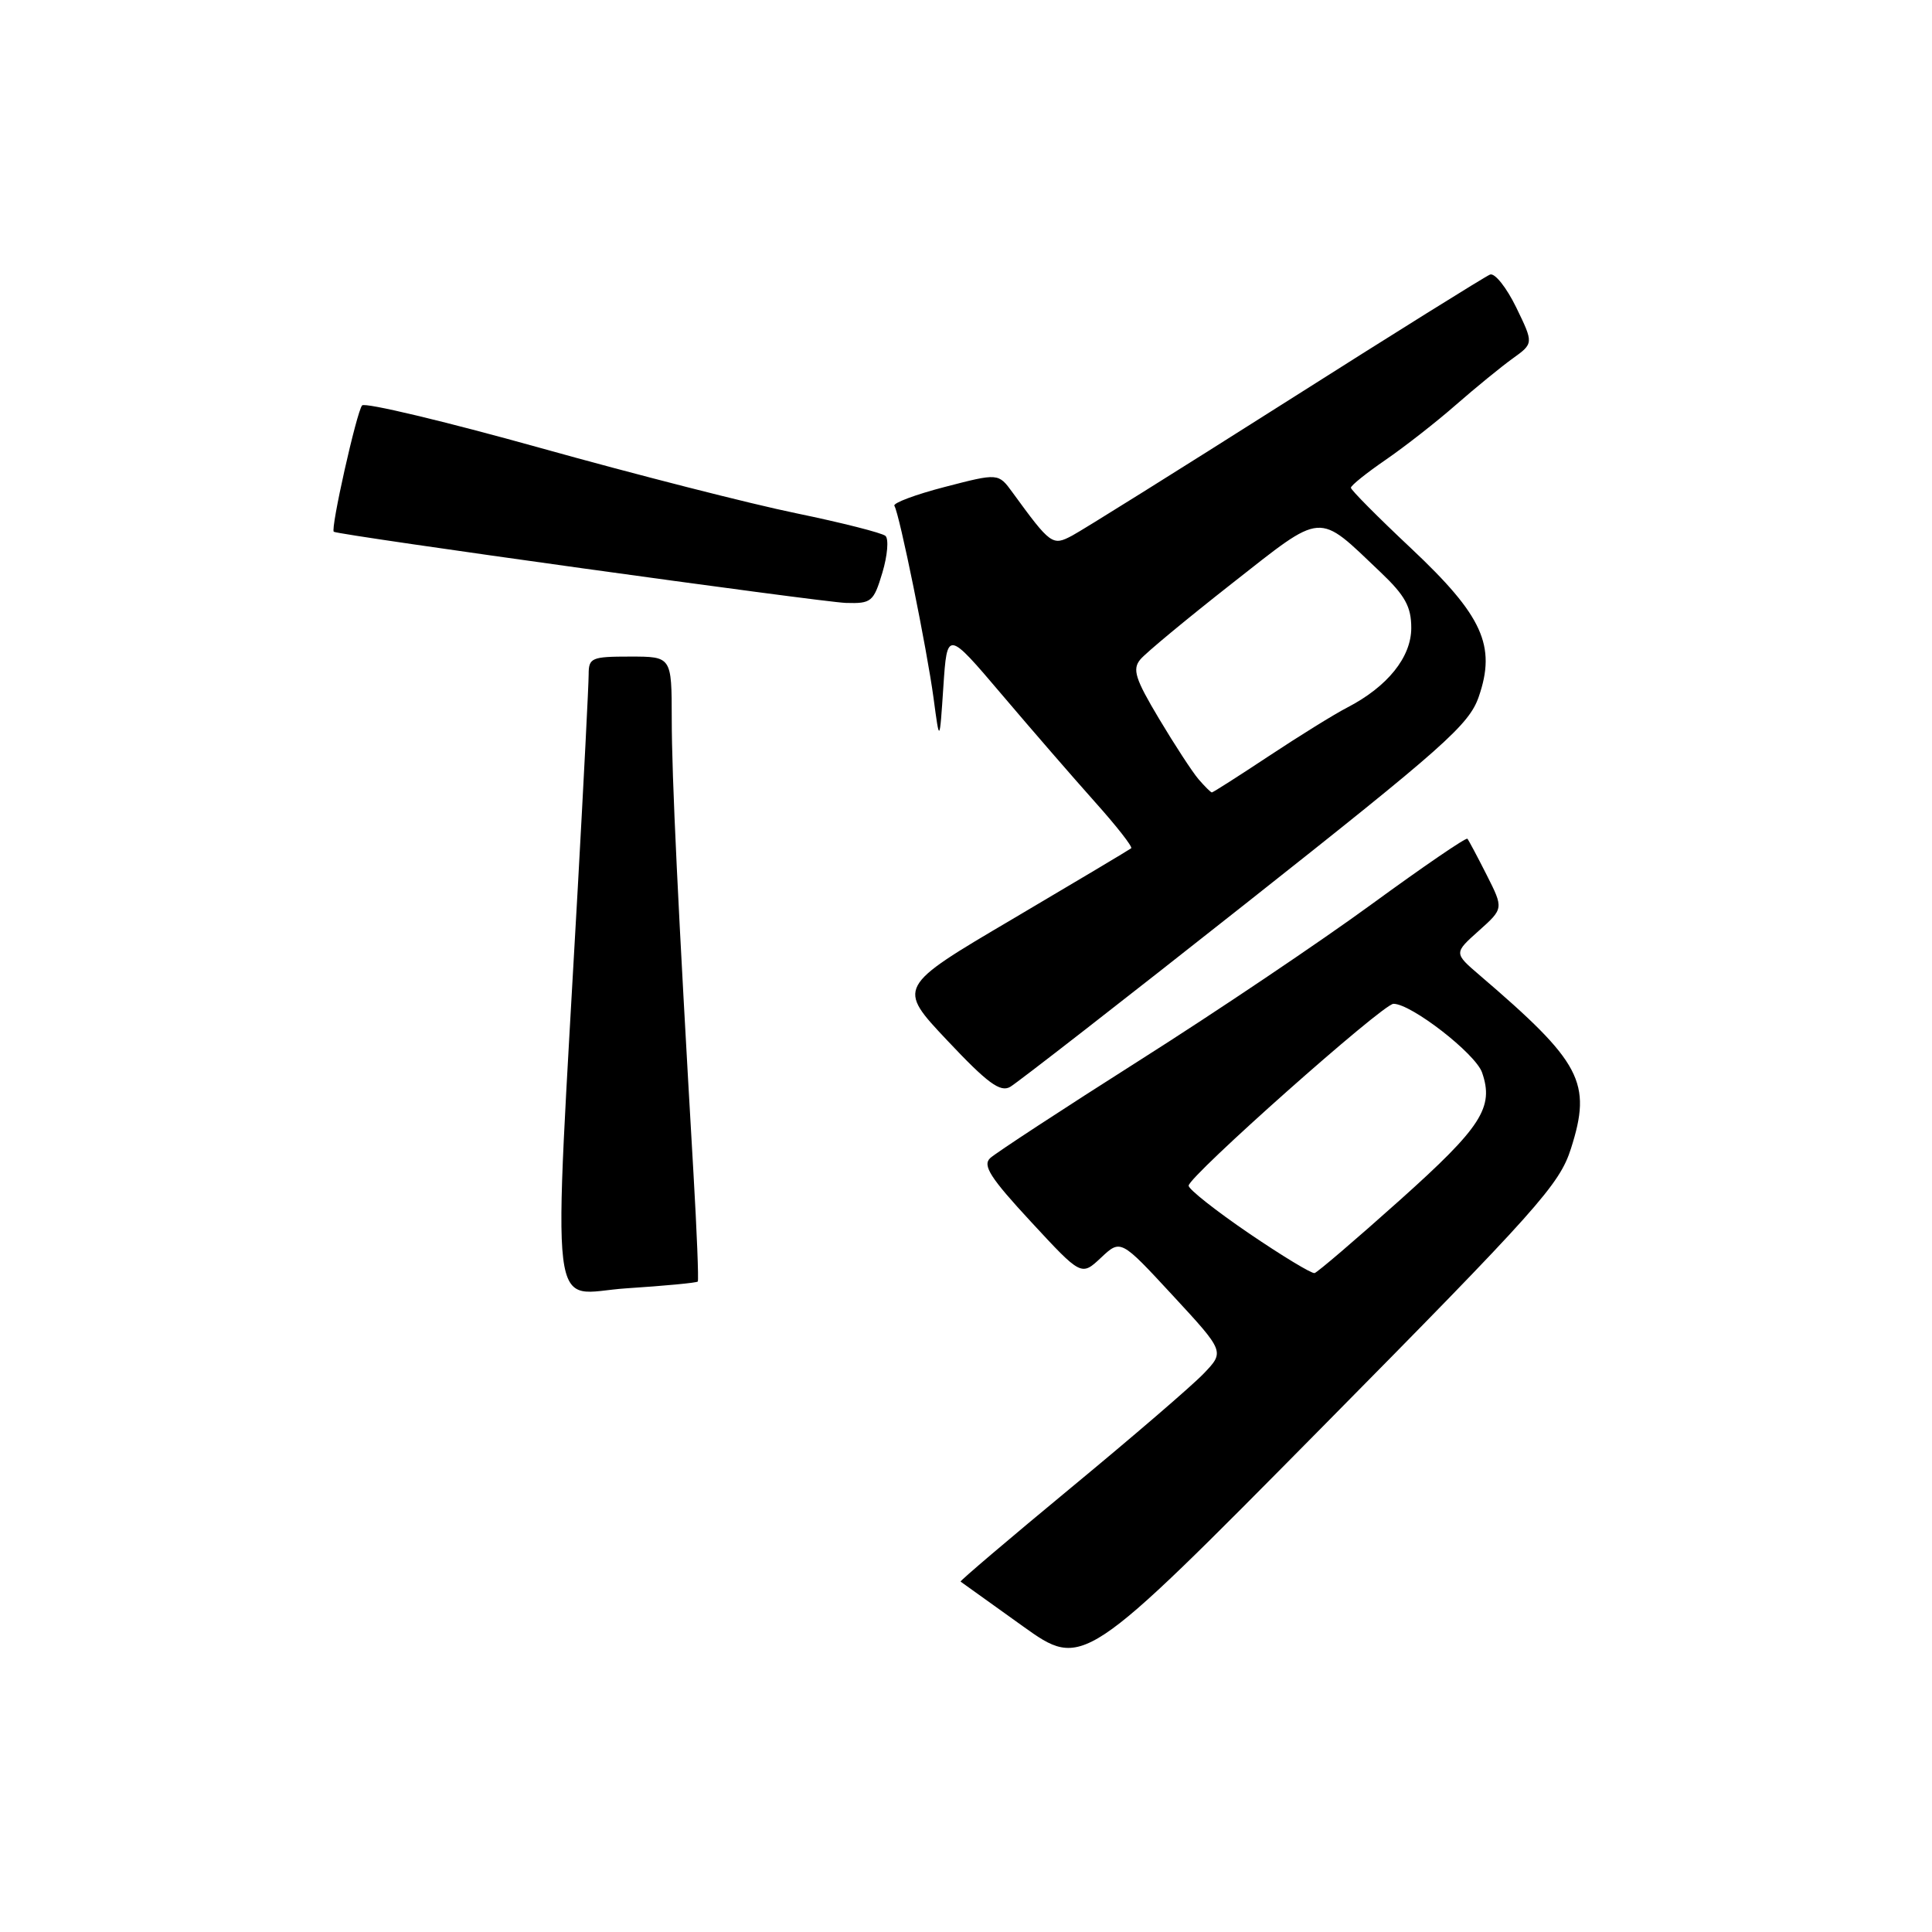 <?xml version="1.0" encoding="UTF-8" standalone="no"?>
<!DOCTYPE svg PUBLIC "-//W3C//DTD SVG 1.1//EN" "http://www.w3.org/Graphics/SVG/1.1/DTD/svg11.dtd" >
<svg xmlns="http://www.w3.org/2000/svg" xmlns:xlink="http://www.w3.org/1999/xlink" version="1.1" viewBox="0 0 256 256">
 <g >
 <path fill="currentColor"
d=" M 208.16 152.19 C 210.96 143.42 209.57 140.79 196.07 129.23 C 192.64 126.29 192.64 126.29 195.94 123.34 C 199.24 120.39 199.24 120.39 197.00 115.95 C 195.76 113.50 194.61 111.34 194.44 111.14 C 194.26 110.94 188.58 114.83 181.81 119.77 C 175.04 124.72 161.18 134.05 151.00 140.50 C 140.82 146.96 131.92 152.79 131.21 153.45 C 130.16 154.42 131.22 156.07 136.60 161.88 C 143.28 169.10 143.28 169.10 145.89 166.65 C 148.50 164.20 148.50 164.20 155.39 171.65 C 162.28 179.10 162.28 179.10 159.49 182.01 C 157.96 183.61 150.03 190.43 141.88 197.16 C 133.74 203.89 127.17 209.48 127.28 209.57 C 127.40 209.66 131.10 212.31 135.50 215.46 C 143.50 221.18 143.50 221.18 175.00 189.30 C 203.78 160.17 206.64 156.97 208.16 152.19 Z  M 92.46 169.81 C 92.59 169.64 92.34 163.20 91.89 155.50 C 89.83 119.99 89.01 102.87 89.01 95.25 C 89.00 87.00 89.00 87.00 83.50 87.00 C 78.38 87.00 78.00 87.16 78.00 89.37 C 78.00 90.67 77.35 103.39 76.56 117.62 C 73.25 177.08 72.56 171.39 83.00 170.71 C 88.07 170.38 92.33 169.98 92.46 169.81 Z  M 165.00 119.78 C 191.40 98.92 194.65 96.04 195.94 92.33 C 198.28 85.57 196.46 81.58 186.99 72.67 C 182.59 68.54 179.00 64.92 179.00 64.63 C 179.00 64.33 181.07 62.67 183.59 60.94 C 186.12 59.20 190.32 55.92 192.92 53.64 C 195.53 51.36 198.91 48.60 200.44 47.50 C 203.22 45.50 203.22 45.50 200.90 40.72 C 199.62 38.10 198.07 36.14 197.44 36.38 C 196.82 36.62 184.65 44.21 170.41 53.25 C 156.16 62.29 143.41 70.26 142.07 70.97 C 139.46 72.36 139.22 72.19 134.17 65.26 C 132.29 62.68 132.29 62.68 125.20 64.52 C 121.30 65.53 118.29 66.66 118.51 67.02 C 119.19 68.11 122.83 86.03 123.70 92.50 C 124.50 98.50 124.50 98.50 125.00 91.00 C 125.50 83.50 125.50 83.50 132.72 92.00 C 136.69 96.68 142.26 103.10 145.10 106.28 C 147.95 109.46 150.10 112.21 149.89 112.40 C 149.67 112.58 142.60 116.80 134.18 121.77 C 118.85 130.80 118.85 130.80 125.53 137.88 C 130.84 143.52 132.54 144.77 133.85 144.02 C 134.76 143.50 148.78 132.60 165.00 119.78 Z  M 116.92 75.88 C 117.60 73.61 117.78 71.42 117.33 71.01 C 116.87 70.61 111.55 69.26 105.50 68.01 C 99.45 66.77 84.18 62.87 71.58 59.35 C 58.97 55.83 48.35 53.30 47.98 53.72 C 47.26 54.55 43.76 70.16 44.23 70.46 C 44.90 70.91 108.87 79.79 112.09 79.89 C 115.46 79.99 115.76 79.75 116.92 75.88 Z  M 165.50 163.43 C 161.10 160.43 157.50 157.59 157.50 157.11 C 157.50 155.88 183.25 133.01 184.64 133.01 C 186.98 132.99 195.50 139.60 196.38 142.11 C 197.99 146.74 196.31 149.34 185.48 159.03 C 179.66 164.24 174.58 168.58 174.19 168.69 C 173.81 168.79 169.90 166.42 165.50 163.43 Z  M 158.81 103.25 C 157.99 102.29 155.63 98.67 153.57 95.22 C 150.41 89.93 150.02 88.68 151.10 87.38 C 151.81 86.52 157.27 82.00 163.23 77.32 C 175.51 67.69 174.46 67.77 182.94 75.83 C 186.19 78.92 187.00 80.40 187.00 83.21 C 187.00 87.08 183.85 90.99 178.52 93.75 C 176.86 94.60 172.20 97.49 168.18 100.15 C 164.15 102.82 160.73 105.00 160.58 105.00 C 160.43 105.00 159.64 104.21 158.81 103.25 Z "/>
</g>
</svg>